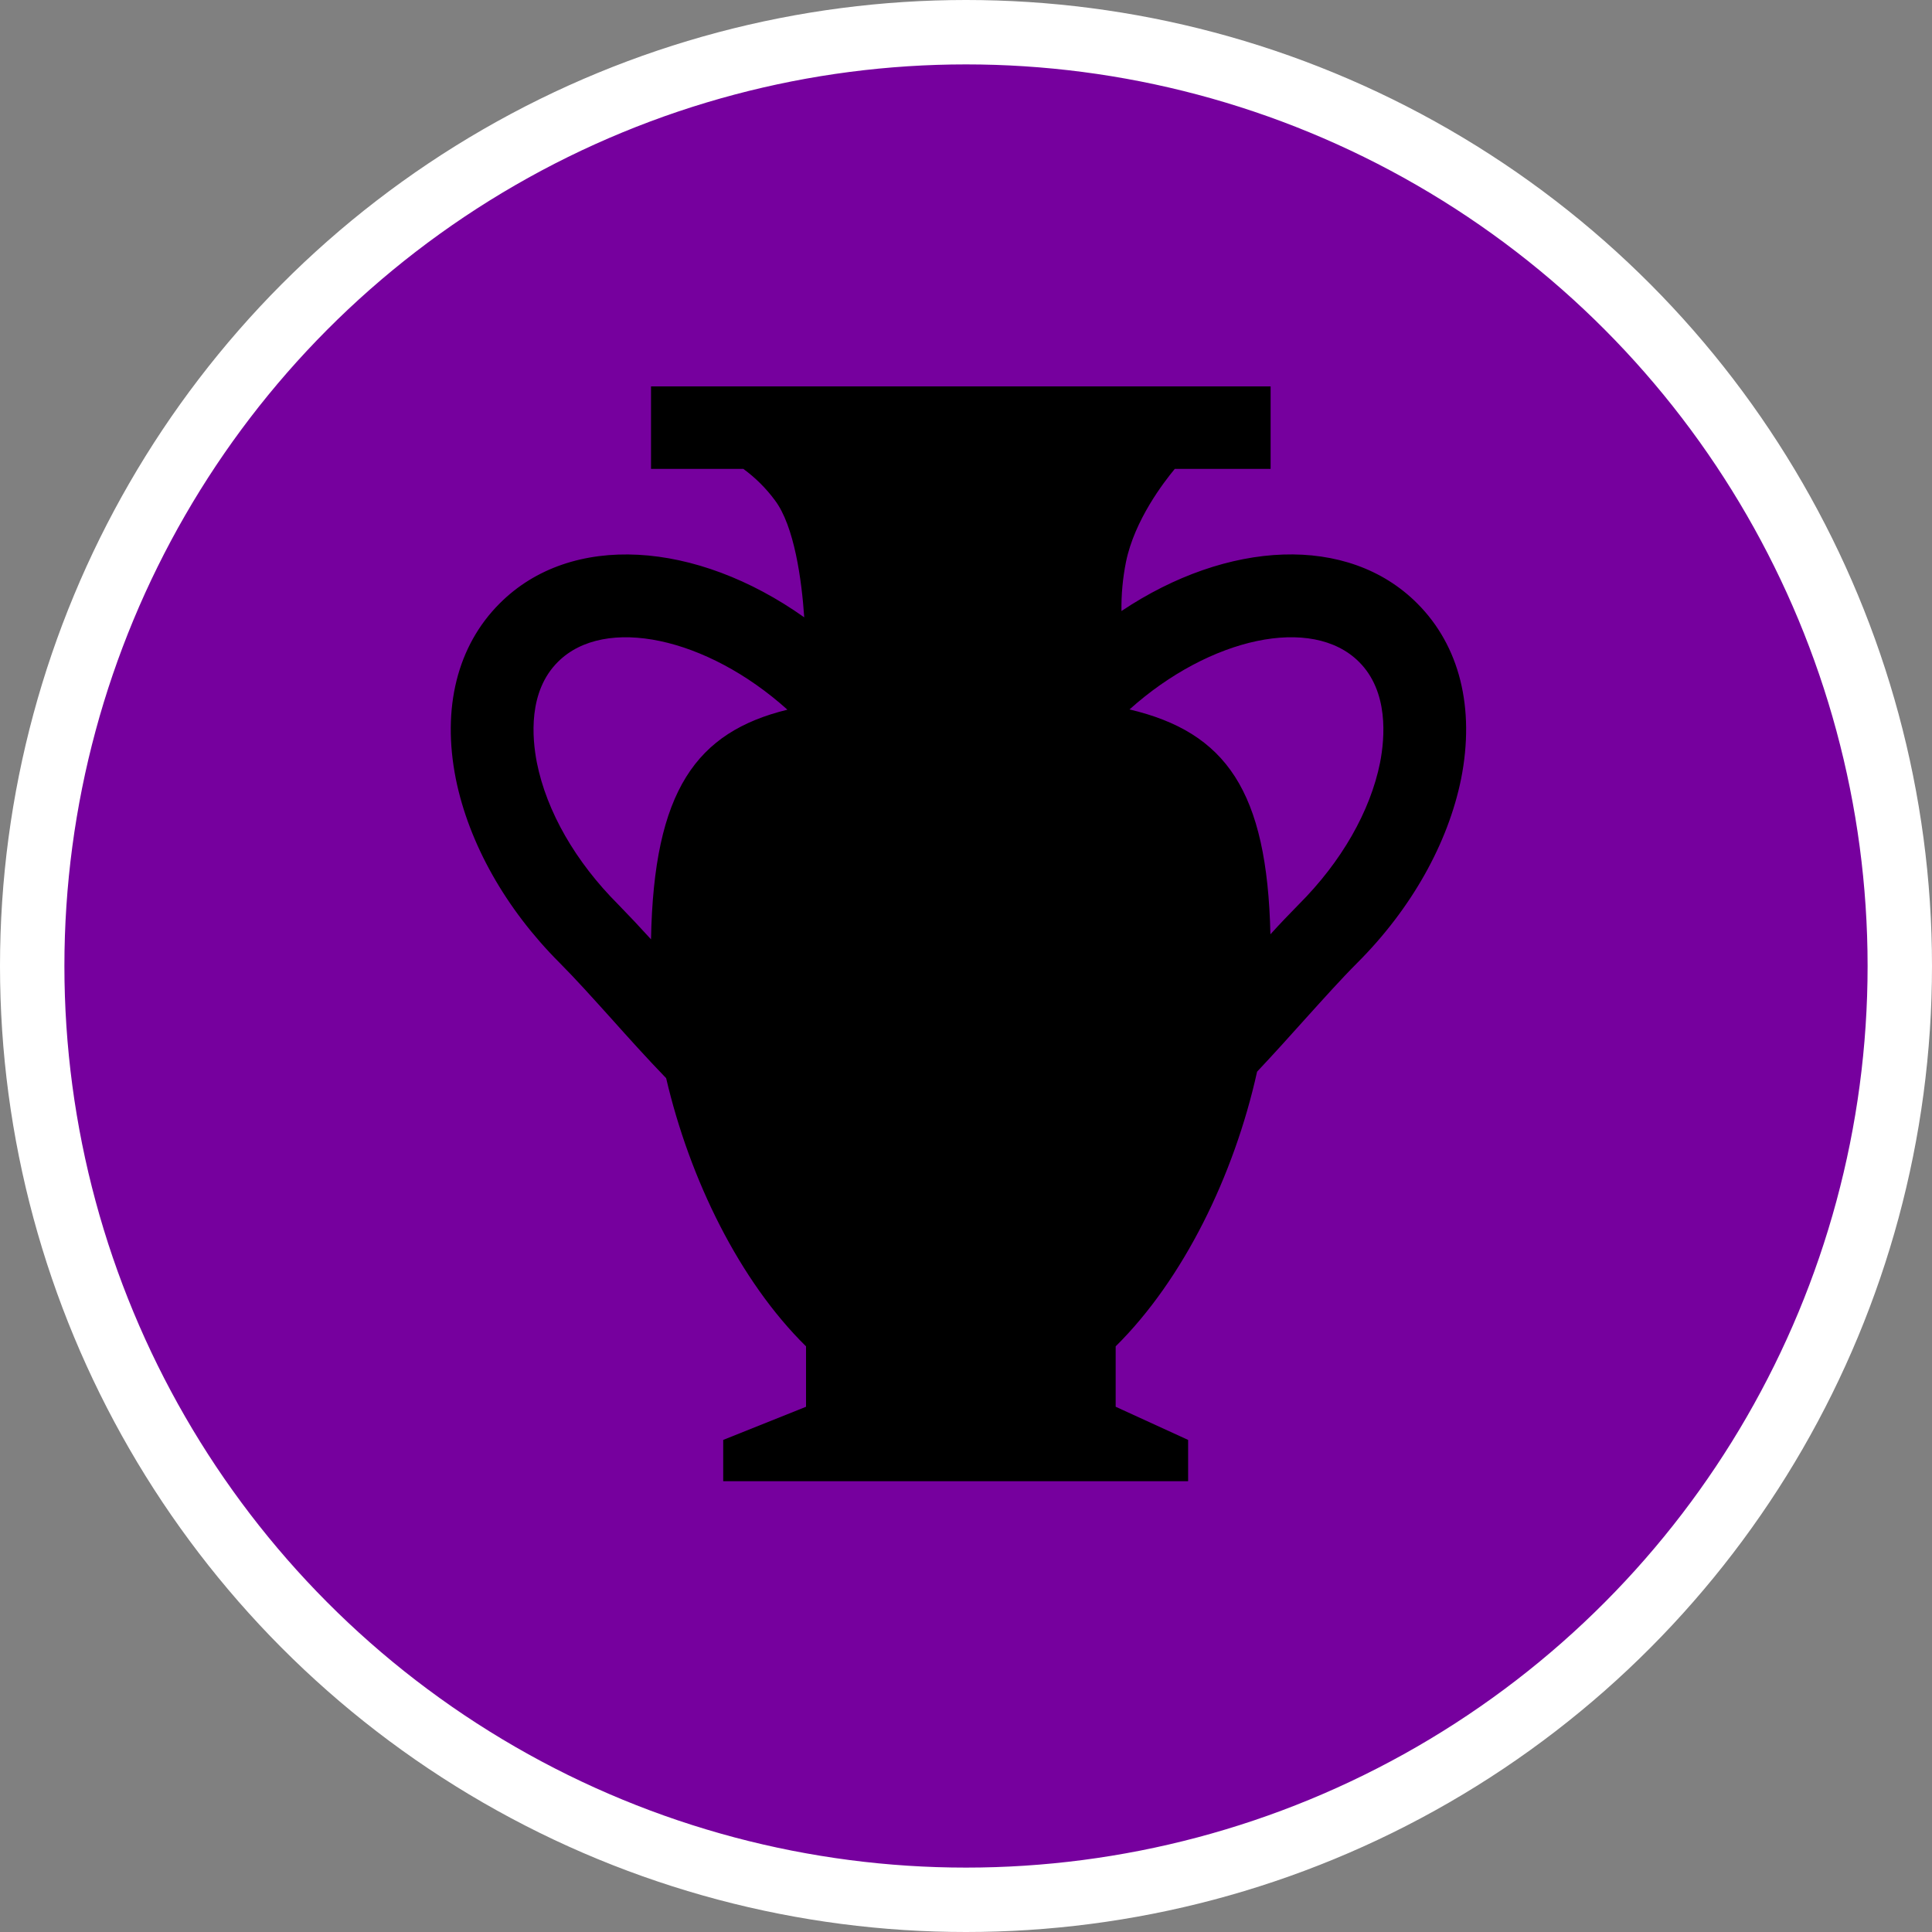 <?xml version="1.0" encoding="UTF-8" standalone="no"?>
<!-- Created with Inkscape (http://www.inkscape.org/) -->

<svg
   xmlns:dc="http://purl.org/dc/elements/1.1/"
   xmlns:cc="http://creativecommons.org/ns#"
   xmlns:rdf="http://www.w3.org/1999/02/22-rdf-syntax-ns#"
   xmlns:svg="http://www.w3.org/2000/svg"
   xmlns="http://www.w3.org/2000/svg"
   xmlns:xlink="http://www.w3.org/1999/xlink"
   xmlns:sodipodi="http://sodipodi.sourceforge.net/DTD/sodipodi-0.dtd"
   xmlns:inkscape="http://www.inkscape.org/namespaces/inkscape"
   width="30px"
   height="30px"
   version="1.1"
   id="svg8"
   inkscape:version="0.92.4 5da689c313, 2019-01-14"
   sodipodi:docname="container.svg">
  <rect width="100%" height="100%" fill="#808080" stroke="none"/>
  <defs
     id="defs2" />
  <sodipodi:namedview
     id="base"
     pagecolor="#ffffff"
     bordercolor="#666666"
     borderopacity="1.0"
     inkscape:pageopacity="0.0"
     inkscape:pageshadow="2"
     inkscape:zoom="13.049334"
     inkscape:cx="18.679046"
     inkscape:cy="12.165829"
     inkscape:document-units="px"
     inkscape:current-layer="layer1"
     showgrid="false"
     inkscape:snap-page="false"
     units="px"
     inkscape:window-width="1884"
     inkscape:window-height="1061"
     inkscape:window-x="0"
     inkscape:window-y="0"
     inkscape:window-maximized="1"
     fit-margin-top="0"
     fit-margin-left="0"
     fit-margin-right="0"
     fit-margin-bottom="0" />
    <circle
       style="color:#000000;clip-rule:nonzero;display:inline;overflow:visible;visibility:visible;opacity:1;isolation:auto;mix-blend-mode:normal;color-interpolation:sRGB;color-interpolation-filters:linearRGB;solid-color:#000000;solid-opacity:1;vector-effect:none;fill:#76009e;fill-opacity:1;fill-rule:evenodd;stroke:#ffffff;stroke-width:1;stroke-linecap:butt;stroke-linejoin:miter;stroke-miterlimit:4;stroke-dasharray:none;stroke-dashoffset:0;stroke-opacity:1;marker:none;color-rendering:auto;image-rendering:auto;shape-rendering:auto;text-rendering:auto;enable-background:accumulate"
       id="path815"
       cx="15"
       cy="15"
       r="14.5" />
<g transform="translate(7,6)"><path fill-rule="nonzero" fill="rgb(0%, 0%, 0%)" fill-opacity="1" d="M 15.008 3.371 C 13.93 2.289 12.062 2.387 10.414 3.488 C 10.41 3.234 10.434 2.977 10.484 2.727 C 10.617 2.074 11.074 1.484 11.242 1.281 L 12.73 1.281 L 12.73 0 L 3.109 0 L 3.109 1.281 L 4.543 1.281 C 4.73 1.418 4.895 1.582 5.031 1.766 C 5.336 2.168 5.449 3.012 5.488 3.586 C 3.809 2.395 1.867 2.258 0.758 3.371 C 0.102 4.027 -0.141 4.992 0.078 6.094 C 0.281 7.098 0.852 8.113 1.688 8.949 C 1.941 9.203 2.207 9.5 2.492 9.816 C 2.758 10.113 3.039 10.426 3.344 10.742 C 3.711 12.316 4.484 13.891 5.516 14.906 L 5.516 15.844 L 4.23 16.359 L 4.23 17 L 11.449 17 L 11.449 16.359 L 10.324 15.844 L 10.324 14.906 C 11.375 13.867 12.164 12.25 12.52 10.641 C 12.785 10.359 13.035 10.082 13.273 9.816 C 13.559 9.5 13.824 9.203 14.078 8.949 C 14.914 8.113 15.484 7.098 15.688 6.094 C 15.906 4.992 15.664 4.027 15.008 3.371 Z M 3.109 8.586 C 2.938 8.398 2.766 8.215 2.598 8.043 C 1.938 7.383 1.488 6.602 1.336 5.84 C 1.262 5.457 1.199 4.738 1.664 4.277 C 2.391 3.551 3.977 3.895 5.227 5.02 C 3.812 5.367 3.152 6.273 3.109 8.586 Z M 14.43 5.84 C 14.277 6.602 13.828 7.383 13.168 8.043 C 13.023 8.191 12.875 8.344 12.727 8.508 C 12.676 6.281 12.039 5.371 10.539 5.016 C 11.789 3.895 13.375 3.551 14.102 4.277 C 14.566 4.738 14.504 5.457 14.43 5.84 Z M 14.43 5.84 "/>
</g>
</svg>
